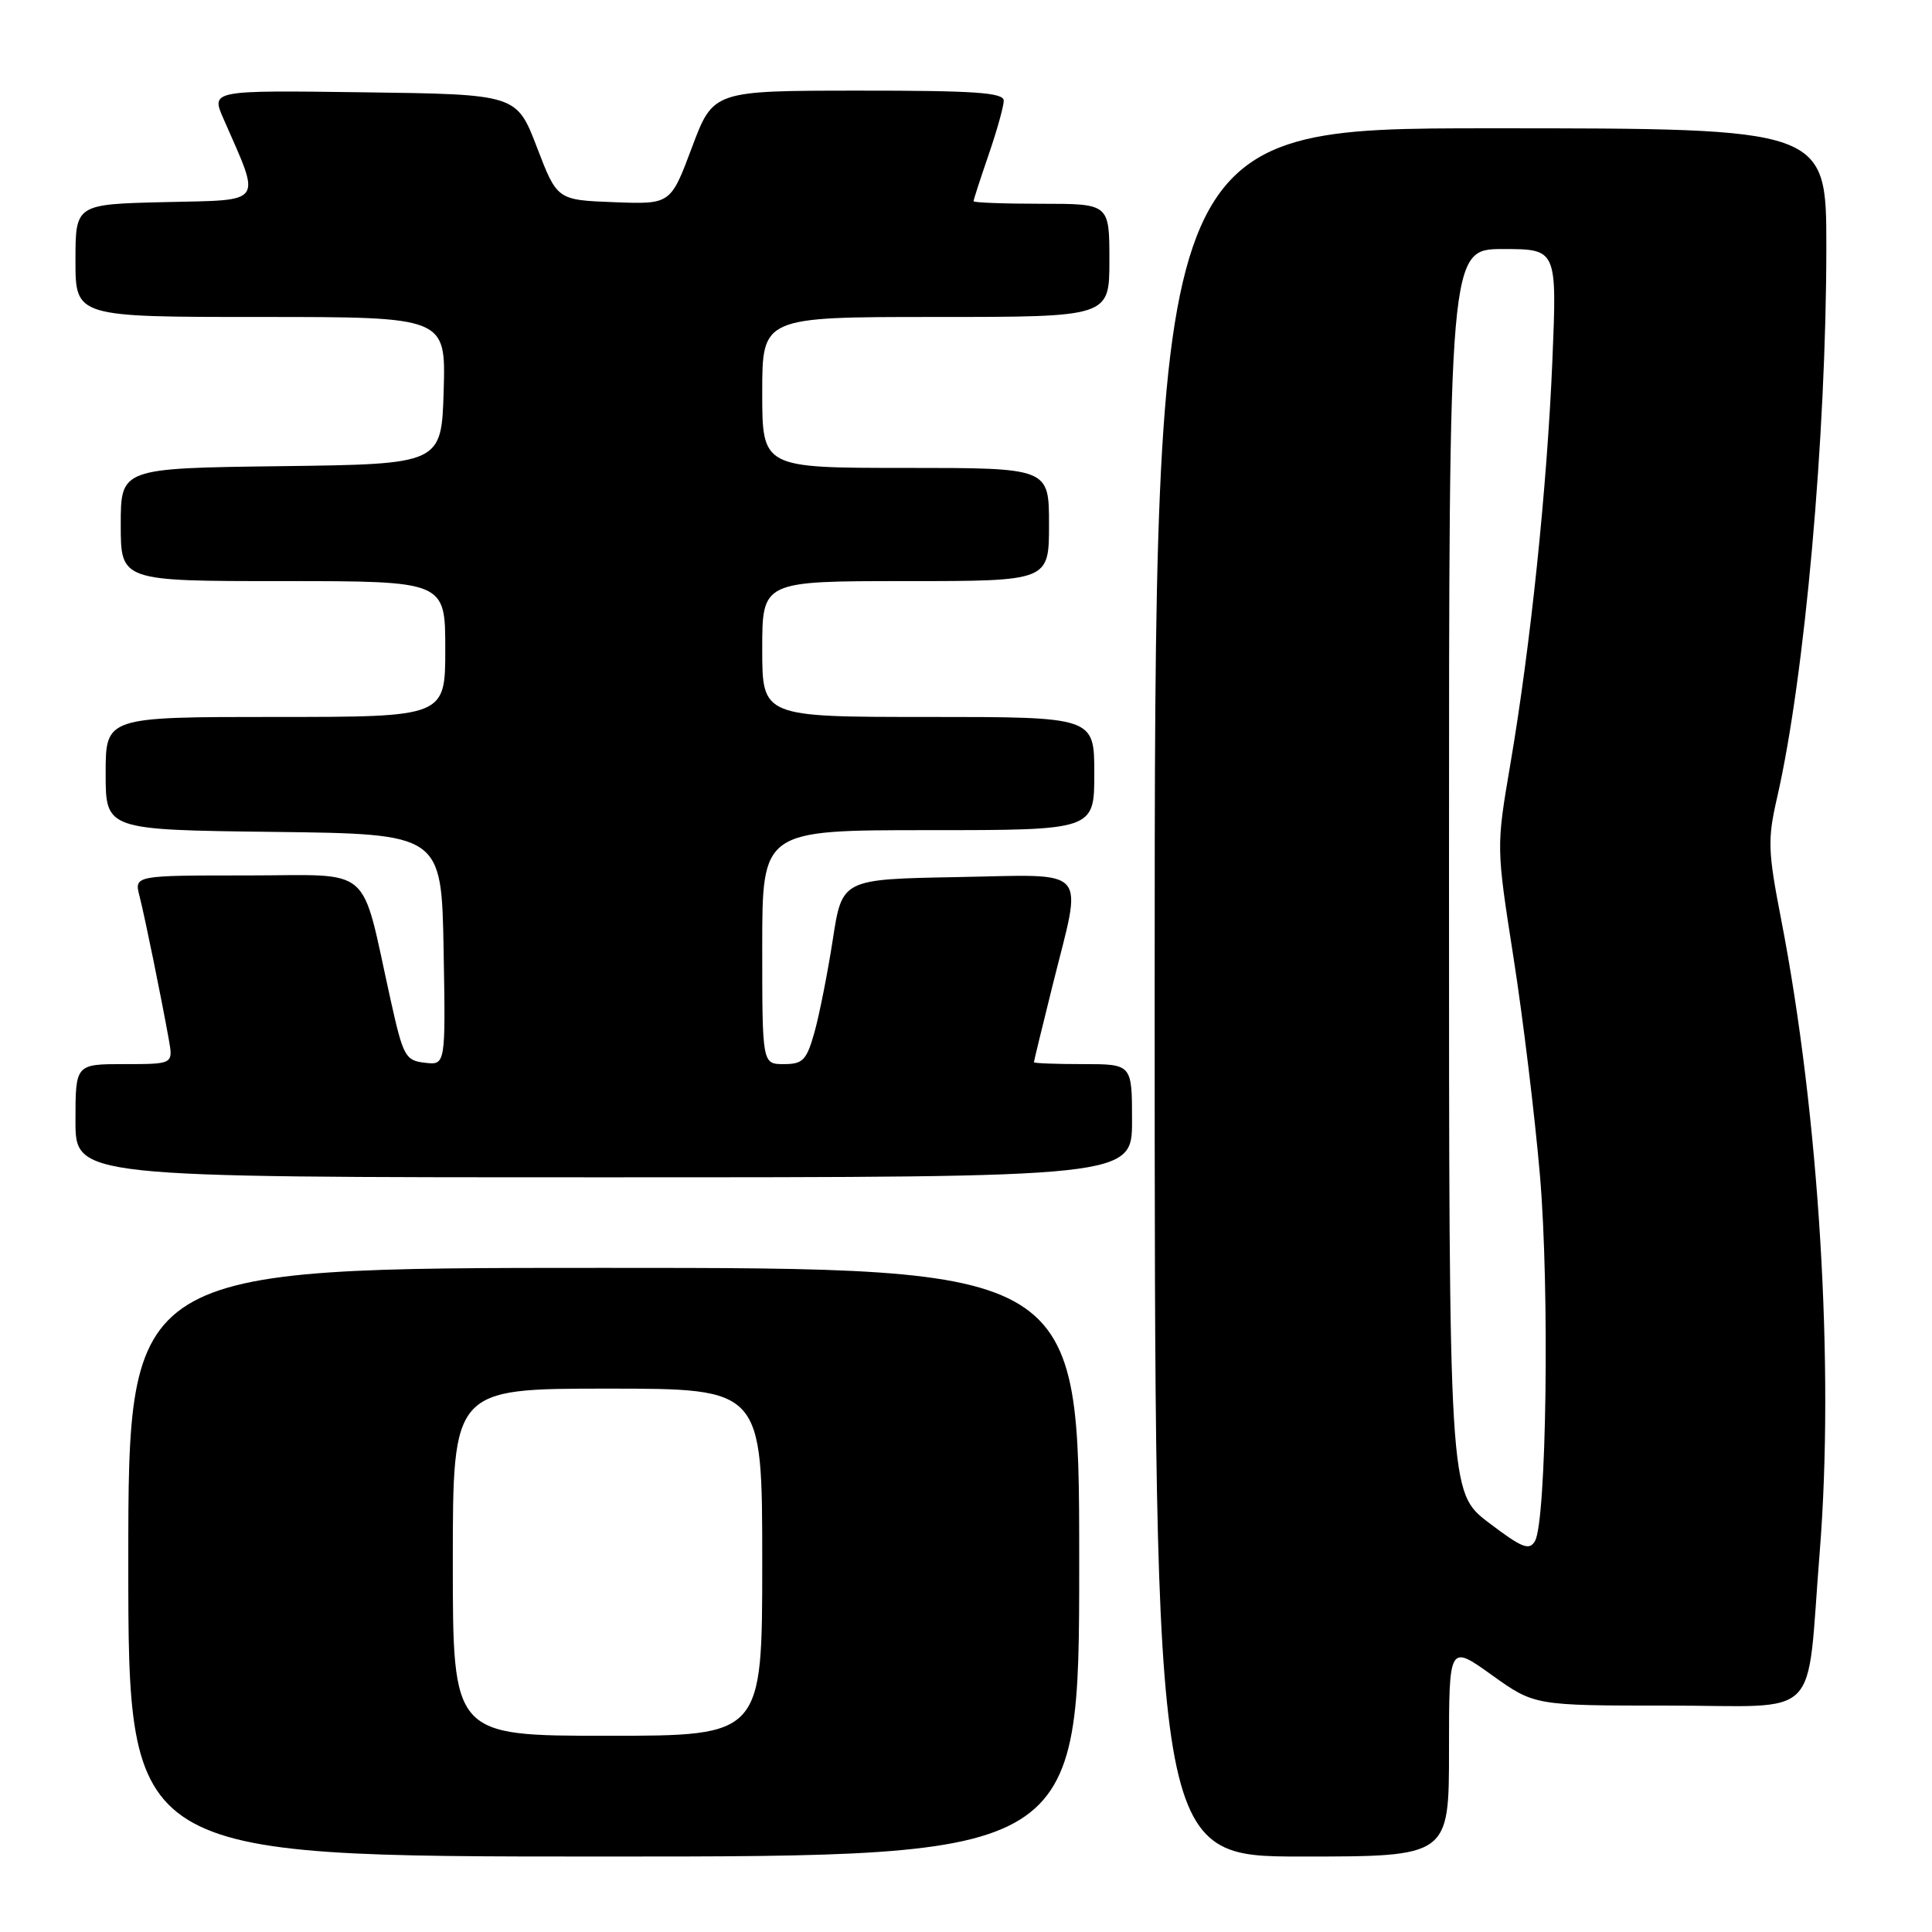 <?xml version="1.0" encoding="UTF-8" standalone="no"?>
<!DOCTYPE svg PUBLIC "-//W3C//DTD SVG 1.1//EN" "http://www.w3.org/Graphics/SVG/1.1/DTD/svg11.dtd" >
<svg xmlns="http://www.w3.org/2000/svg" xmlns:xlink="http://www.w3.org/1999/xlink" version="1.1" viewBox="0 0 256 256">
 <g >
 <path fill="currentColor"
d=" M 143.00 207.00 C 143.00 168.00 143.00 168.00 80.00 168.00 C 17.00 168.00 17.00 168.00 17.00 207.00 C 17.00 246.00 17.00 246.00 80.00 246.00 C 143.00 246.00 143.00 246.00 143.00 207.00 Z  M 192.00 231.94 C 192.00 217.89 192.00 217.89 197.66 221.94 C 203.33 226.00 203.33 226.00 221.04 226.00 C 241.69 226.00 239.29 228.43 241.12 205.67 C 243.08 181.19 241.05 147.78 236.01 121.82 C 234.25 112.75 234.20 111.23 235.48 105.66 C 239.14 89.70 241.99 57.81 242.00 32.75 C 242.00 17.00 242.00 17.00 197.50 17.00 C 153.00 17.00 153.00 17.00 153.00 131.50 C 153.00 246.00 153.00 246.00 172.50 246.00 C 192.00 246.00 192.00 246.00 192.00 231.94 Z  M 150.00 148.50 C 150.00 141.00 150.00 141.00 143.50 141.00 C 139.93 141.00 137.00 140.89 137.00 140.75 C 137.00 140.61 138.12 136.00 139.49 130.50 C 143.46 114.55 144.65 115.90 126.79 116.22 C 111.58 116.50 111.58 116.50 110.35 124.50 C 109.67 128.90 108.58 134.41 107.93 136.75 C 106.88 140.49 106.39 141.00 103.87 141.00 C 101.00 141.00 101.00 141.00 101.00 125.50 C 101.00 110.00 101.00 110.00 123.00 110.00 C 145.00 110.00 145.00 110.00 145.00 102.50 C 145.00 95.00 145.00 95.00 123.00 95.00 C 101.00 95.00 101.00 95.00 101.00 86.00 C 101.00 77.00 101.00 77.00 120.00 77.00 C 139.00 77.00 139.00 77.00 139.00 69.50 C 139.00 62.00 139.00 62.00 120.00 62.00 C 101.00 62.00 101.00 62.00 101.00 52.00 C 101.00 42.00 101.00 42.00 124.00 42.00 C 147.00 42.00 147.00 42.00 147.00 34.50 C 147.00 27.00 147.00 27.00 138.00 27.00 C 133.05 27.00 129.00 26.85 129.00 26.66 C 129.00 26.47 129.90 23.70 131.00 20.50 C 132.10 17.30 133.00 14.08 133.00 13.34 C 133.00 12.27 129.20 12.00 113.75 12.01 C 94.50 12.02 94.50 12.02 91.68 19.55 C 88.86 27.08 88.86 27.08 81.34 26.79 C 73.82 26.50 73.82 26.50 71.14 19.50 C 68.45 12.50 68.45 12.50 48.20 12.23 C 27.96 11.96 27.96 11.96 29.61 15.73 C 34.64 27.22 35.17 26.47 21.91 26.78 C 10.00 27.06 10.00 27.06 10.00 34.53 C 10.00 42.00 10.00 42.00 34.54 42.00 C 59.07 42.00 59.07 42.00 58.79 51.75 C 58.50 61.50 58.50 61.50 37.25 61.77 C 16.00 62.04 16.00 62.04 16.00 69.52 C 16.00 77.00 16.00 77.00 37.50 77.00 C 59.00 77.00 59.00 77.00 59.00 86.00 C 59.00 95.00 59.00 95.00 36.50 95.00 C 14.00 95.00 14.00 95.00 14.00 102.48 C 14.00 109.96 14.00 109.96 36.25 110.23 C 58.50 110.50 58.50 110.50 58.78 125.82 C 59.05 141.14 59.05 141.14 56.29 140.82 C 53.71 140.52 53.42 139.98 51.76 132.50 C 47.70 114.24 49.73 116.00 32.76 116.00 C 17.78 116.00 17.78 116.00 18.49 118.75 C 19.21 121.59 21.34 132.02 22.37 137.75 C 22.95 141.00 22.95 141.00 16.48 141.00 C 10.00 141.00 10.00 141.00 10.00 148.50 C 10.00 156.00 10.00 156.00 80.00 156.00 C 150.00 156.00 150.00 156.00 150.00 148.50 Z  M 60.00 207.00 C 60.00 184.00 60.00 184.00 80.50 184.00 C 101.00 184.00 101.00 184.00 101.00 207.00 C 101.00 230.00 101.00 230.00 80.50 230.00 C 60.00 230.00 60.00 230.00 60.00 207.00 Z  M 197.25 201.75 C 192.00 197.75 192.00 197.75 192.00 115.38 C 192.00 33.00 192.00 33.00 199.16 33.00 C 206.31 33.00 206.31 33.00 205.70 47.75 C 204.99 64.61 202.81 85.55 200.11 101.37 C 198.26 112.25 198.26 112.25 200.55 126.90 C 201.81 134.96 203.39 147.99 204.06 155.85 C 205.34 170.92 204.92 201.57 203.39 204.20 C 202.64 205.50 201.67 205.11 197.25 201.75 Z "/>
</g>
</svg>
